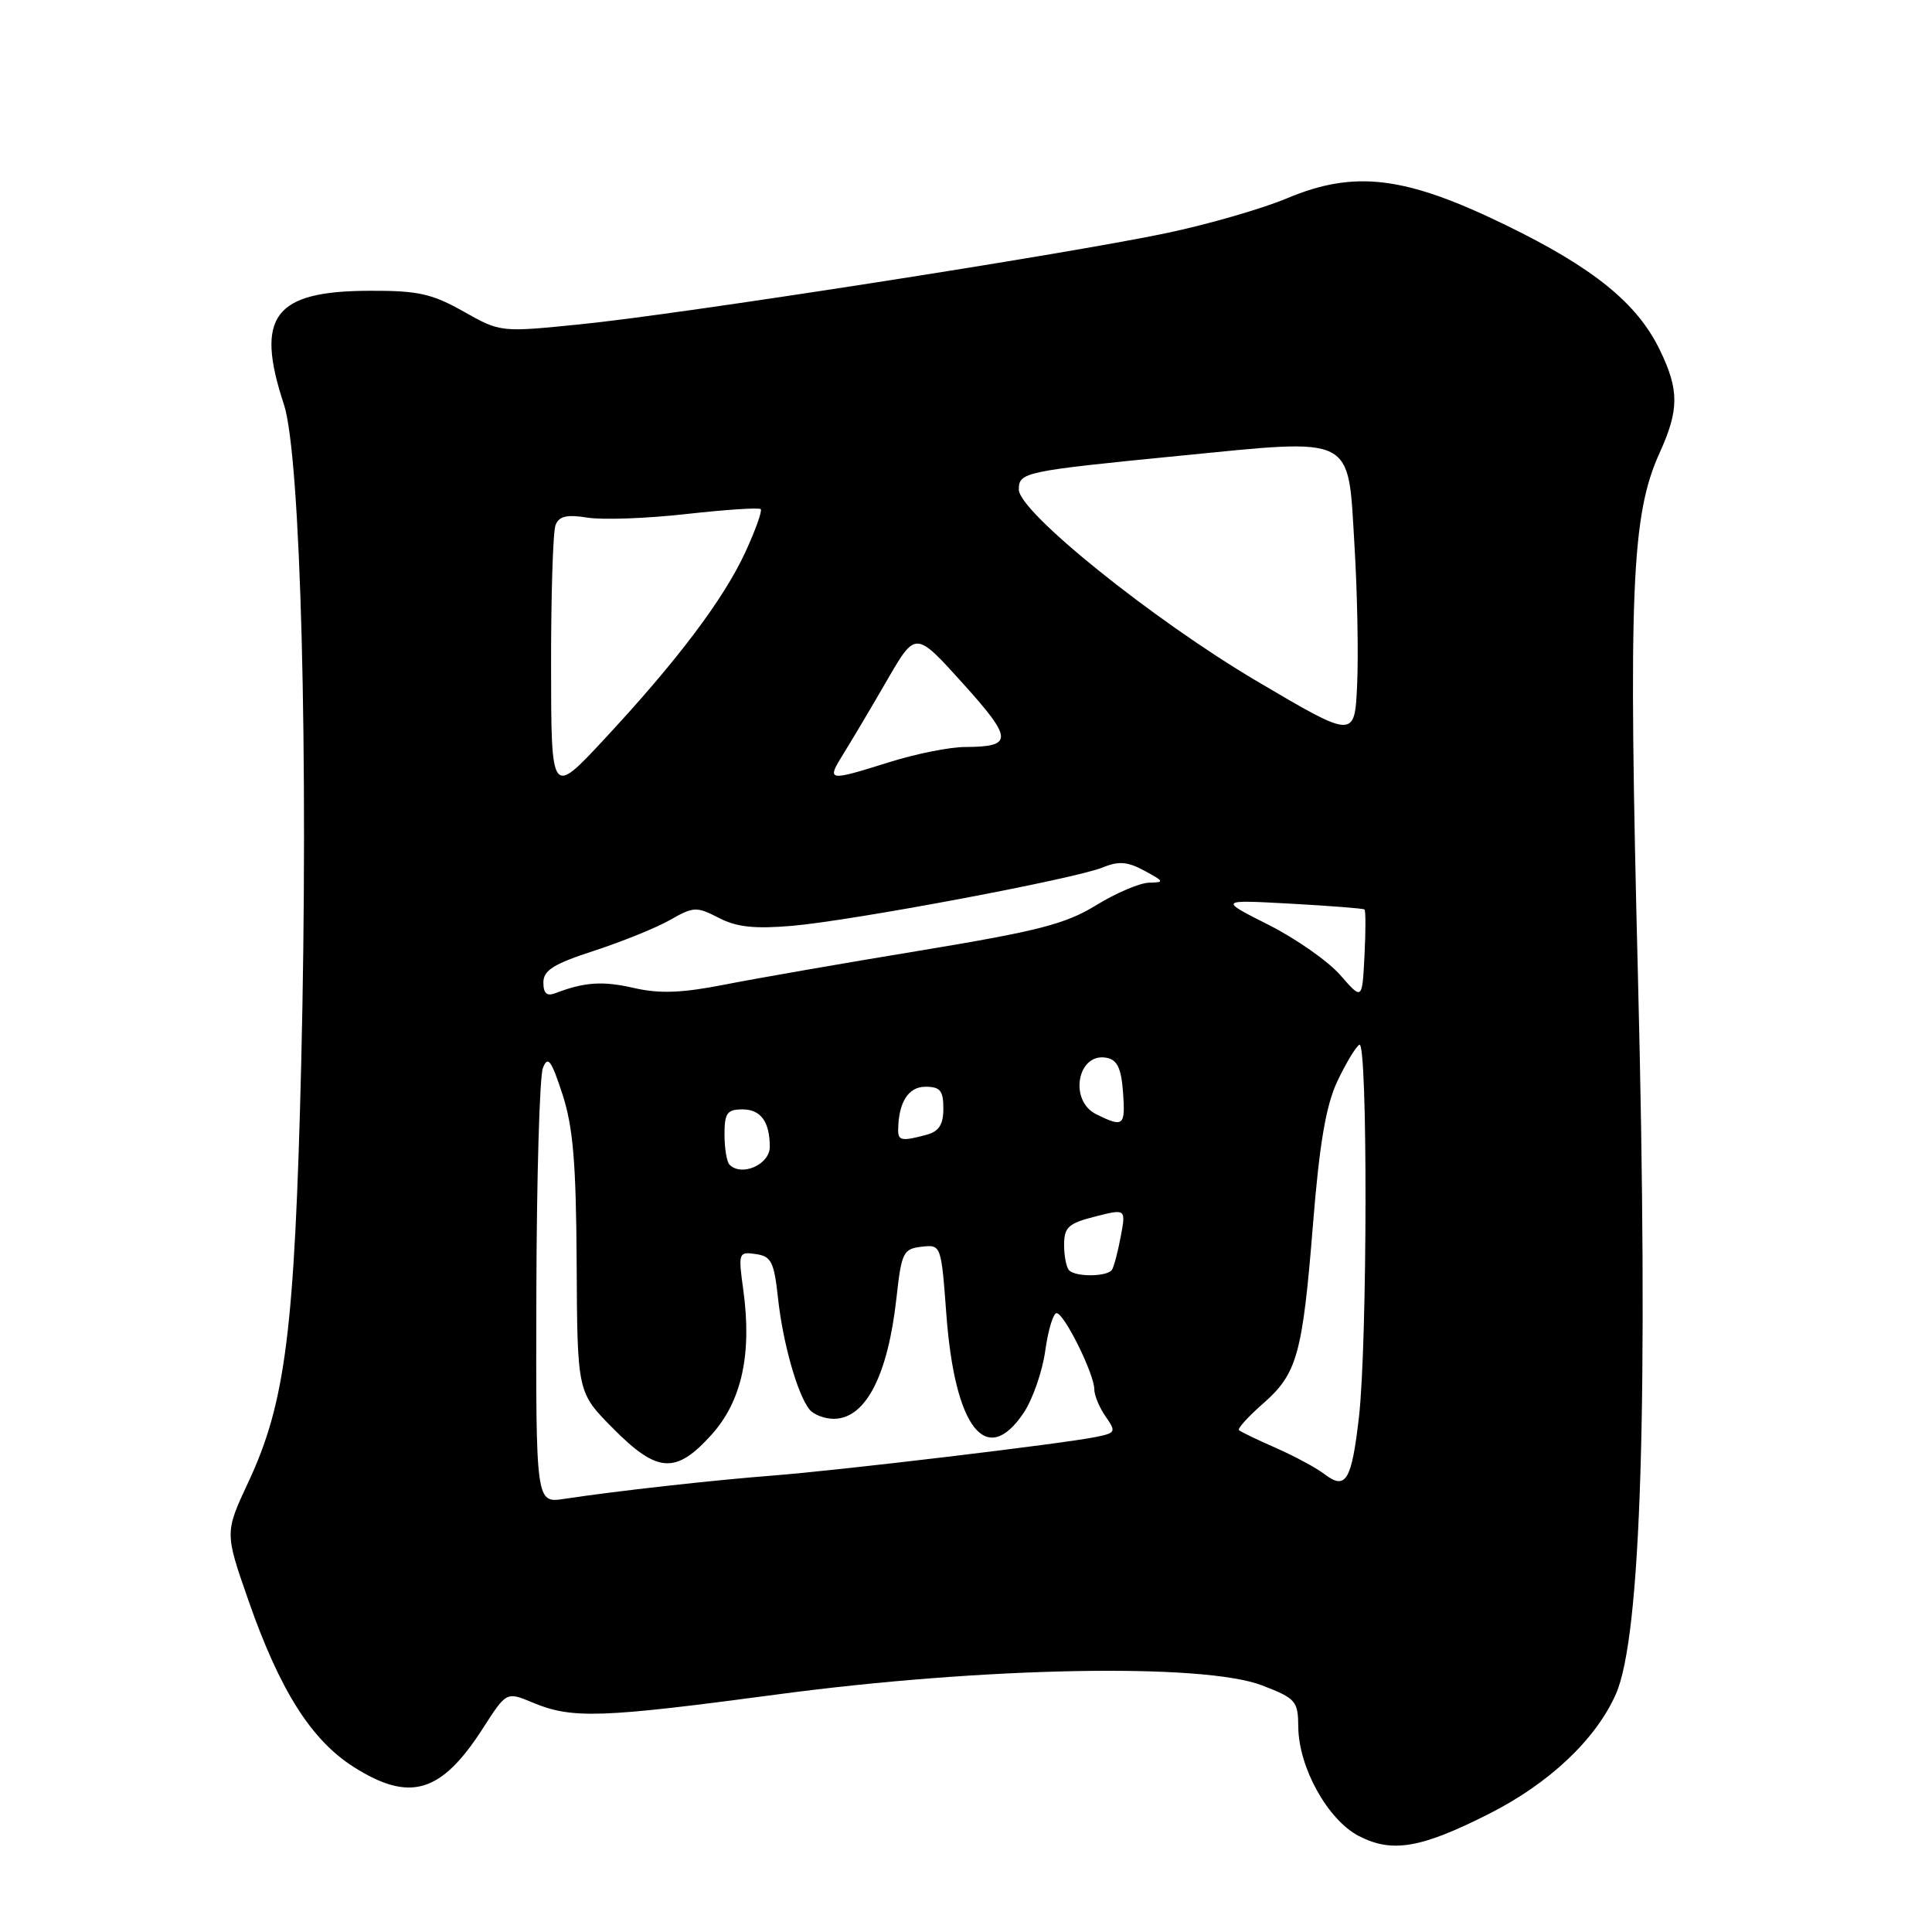 <?xml version="1.0" encoding="UTF-8" standalone="no"?>
<!DOCTYPE svg PUBLIC "-//W3C//DTD SVG 1.1//EN" "http://www.w3.org/Graphics/SVG/1.1/DTD/svg11.dtd" >
<svg xmlns="http://www.w3.org/2000/svg" xmlns:xlink="http://www.w3.org/1999/xlink" version="1.1" viewBox="0 0 256 256">
 <g >
 <path fill="currentColor"
d=" M 197.21 240.39 C 205.24 236.35 211.44 230.51 214.11 224.48 C 217.48 216.87 218.44 185.49 217.04 129.50 C 215.75 78.21 216.16 68.25 219.91 60.00 C 222.50 54.30 222.51 51.68 219.94 46.38 C 216.94 40.17 211.13 35.47 199.47 29.80 C 186.15 23.32 179.48 22.51 170.50 26.29 C 167.20 27.67 160.00 29.75 154.50 30.90 C 141.05 33.72 90.09 41.65 76.91 42.97 C 66.32 44.04 66.32 44.04 61.41 41.27 C 57.22 38.91 55.38 38.50 48.92 38.53 C 36.29 38.57 33.77 41.92 37.62 53.59 C 39.85 60.37 40.90 100.34 39.91 141.00 C 39.04 176.29 37.84 185.85 32.91 196.38 C 29.78 203.08 29.78 203.08 32.92 212.07 C 37.07 223.97 41.24 230.56 46.86 234.13 C 54.32 238.86 58.47 237.61 64.00 228.99 C 67.11 224.15 67.11 224.15 70.58 225.60 C 75.80 227.78 79.56 227.65 103.00 224.52 C 130.37 220.87 159.47 220.33 167.25 223.33 C 171.71 225.05 172.00 225.39 172.03 228.83 C 172.07 234.19 175.94 241.15 180.05 243.28 C 184.44 245.55 188.23 244.92 197.21 240.39 Z  M 71.07 171.34 C 71.11 156.03 71.50 142.60 71.94 141.50 C 72.60 139.85 73.05 140.47 74.53 145.00 C 75.94 149.35 76.34 154.07 76.41 167.50 C 76.50 184.50 76.50 184.50 81.21 189.25 C 87.10 195.20 89.54 195.36 94.27 190.12 C 98.28 185.68 99.66 179.42 98.49 170.92 C 97.81 165.99 97.86 165.84 100.14 166.17 C 102.20 166.46 102.57 167.19 103.09 172.01 C 103.73 177.93 105.65 184.73 107.25 186.75 C 107.80 187.44 109.25 188.00 110.47 188.00 C 114.69 188.00 117.65 182.29 118.79 171.95 C 119.45 165.96 119.69 165.48 122.10 165.20 C 124.70 164.90 124.71 164.92 125.40 174.20 C 126.52 189.23 130.69 194.55 135.62 187.24 C 136.83 185.45 138.12 181.73 138.50 178.99 C 138.88 176.25 139.56 174.00 140.00 174.00 C 141.01 174.00 145.00 182.07 145.00 184.09 C 145.00 184.90 145.68 186.52 146.50 187.70 C 147.91 189.72 147.84 189.87 145.25 190.40 C 140.93 191.29 111.35 194.82 102.50 195.51 C 94.40 196.14 81.60 197.57 74.75 198.61 C 71.00 199.18 71.00 199.18 71.07 171.34 Z  M 175.50 195.33 C 174.40 194.49 171.48 192.92 169.02 191.84 C 166.56 190.76 164.37 189.71 164.17 189.50 C 163.96 189.29 165.38 187.72 167.33 186.01 C 171.90 182.01 172.59 179.50 173.99 162.08 C 174.84 151.50 175.70 146.49 177.19 143.31 C 178.31 140.93 179.63 138.73 180.12 138.43 C 181.24 137.73 181.20 178.02 180.06 187.84 C 179.09 196.22 178.32 197.49 175.50 195.33 Z  M 141.67 168.33 C 141.30 167.97 141.00 166.45 141.00 164.95 C 141.00 162.62 141.56 162.10 145.10 161.20 C 149.19 160.16 149.19 160.16 148.51 163.82 C 148.13 165.84 147.61 167.83 147.35 168.24 C 146.77 169.18 142.58 169.24 141.67 168.33 Z  M 96.67 154.33 C 96.30 153.97 96.00 152.17 96.00 150.33 C 96.00 147.48 96.35 147.00 98.39 147.00 C 100.81 147.00 102.00 148.65 102.00 151.97 C 102.00 154.30 98.28 155.95 96.67 154.33 Z  M 119.01 149.75 C 119.05 146.07 120.35 144.00 122.62 144.00 C 124.58 144.00 125.00 144.51 125.00 146.88 C 125.00 149.03 124.42 149.92 122.75 150.37 C 119.52 151.24 119.00 151.15 119.01 149.75 Z  M 145.25 147.64 C 141.59 145.83 142.77 139.43 146.62 140.16 C 148.05 140.43 148.57 141.54 148.81 144.76 C 149.13 149.22 148.87 149.43 145.25 147.64 Z  M 177.60 129.21 C 176.00 127.37 171.72 124.38 168.10 122.55 C 161.50 119.22 161.50 119.22 171.00 119.74 C 176.23 120.03 180.64 120.37 180.80 120.51 C 180.97 120.65 180.97 123.42 180.80 126.65 C 180.50 132.54 180.50 132.54 177.60 129.21 Z  M 72.00 130.19 C 72.00 128.57 73.36 127.72 78.75 125.97 C 82.46 124.76 86.99 122.93 88.80 121.89 C 91.90 120.12 92.31 120.11 95.24 121.62 C 97.60 122.85 99.98 123.10 104.93 122.68 C 112.98 121.99 142.50 116.44 146.15 114.93 C 148.23 114.07 149.43 114.17 151.65 115.38 C 154.28 116.80 154.33 116.92 152.27 116.96 C 151.04 116.98 147.87 118.33 145.24 119.95 C 141.19 122.44 137.56 123.37 121.97 125.95 C 111.81 127.62 100.12 129.66 96.00 130.47 C 90.35 131.58 87.40 131.69 84.03 130.92 C 79.86 129.96 77.47 130.12 73.59 131.60 C 72.46 132.04 72.00 131.63 72.00 130.19 Z  M 73.02 88.33 C 73.01 78.89 73.27 70.45 73.61 69.59 C 74.06 68.39 75.09 68.15 77.86 68.59 C 79.86 68.91 85.75 68.70 90.95 68.11 C 96.14 67.53 100.57 67.24 100.80 67.46 C 101.02 67.69 100.10 70.26 98.75 73.19 C 95.86 79.44 89.70 87.60 80.02 98.00 C 73.04 105.50 73.04 105.50 73.02 88.33 Z  M 111.84 99.75 C 112.95 97.96 115.54 93.60 117.59 90.05 C 121.32 83.61 121.32 83.61 127.58 90.55 C 134.26 97.96 134.29 98.96 127.84 98.98 C 125.83 98.99 121.33 99.89 117.84 100.99 C 109.57 103.58 109.47 103.56 111.84 99.75 Z  M 166.46 90.21 C 152.70 82.07 135.00 67.82 135.00 64.87 C 135.00 62.57 135.67 62.43 156.22 60.40 C 179.73 58.09 178.59 57.51 179.47 72.18 C 179.85 78.41 180.01 86.74 179.83 90.71 C 179.50 97.91 179.50 97.91 166.46 90.21 Z "/>
</g>
</svg>